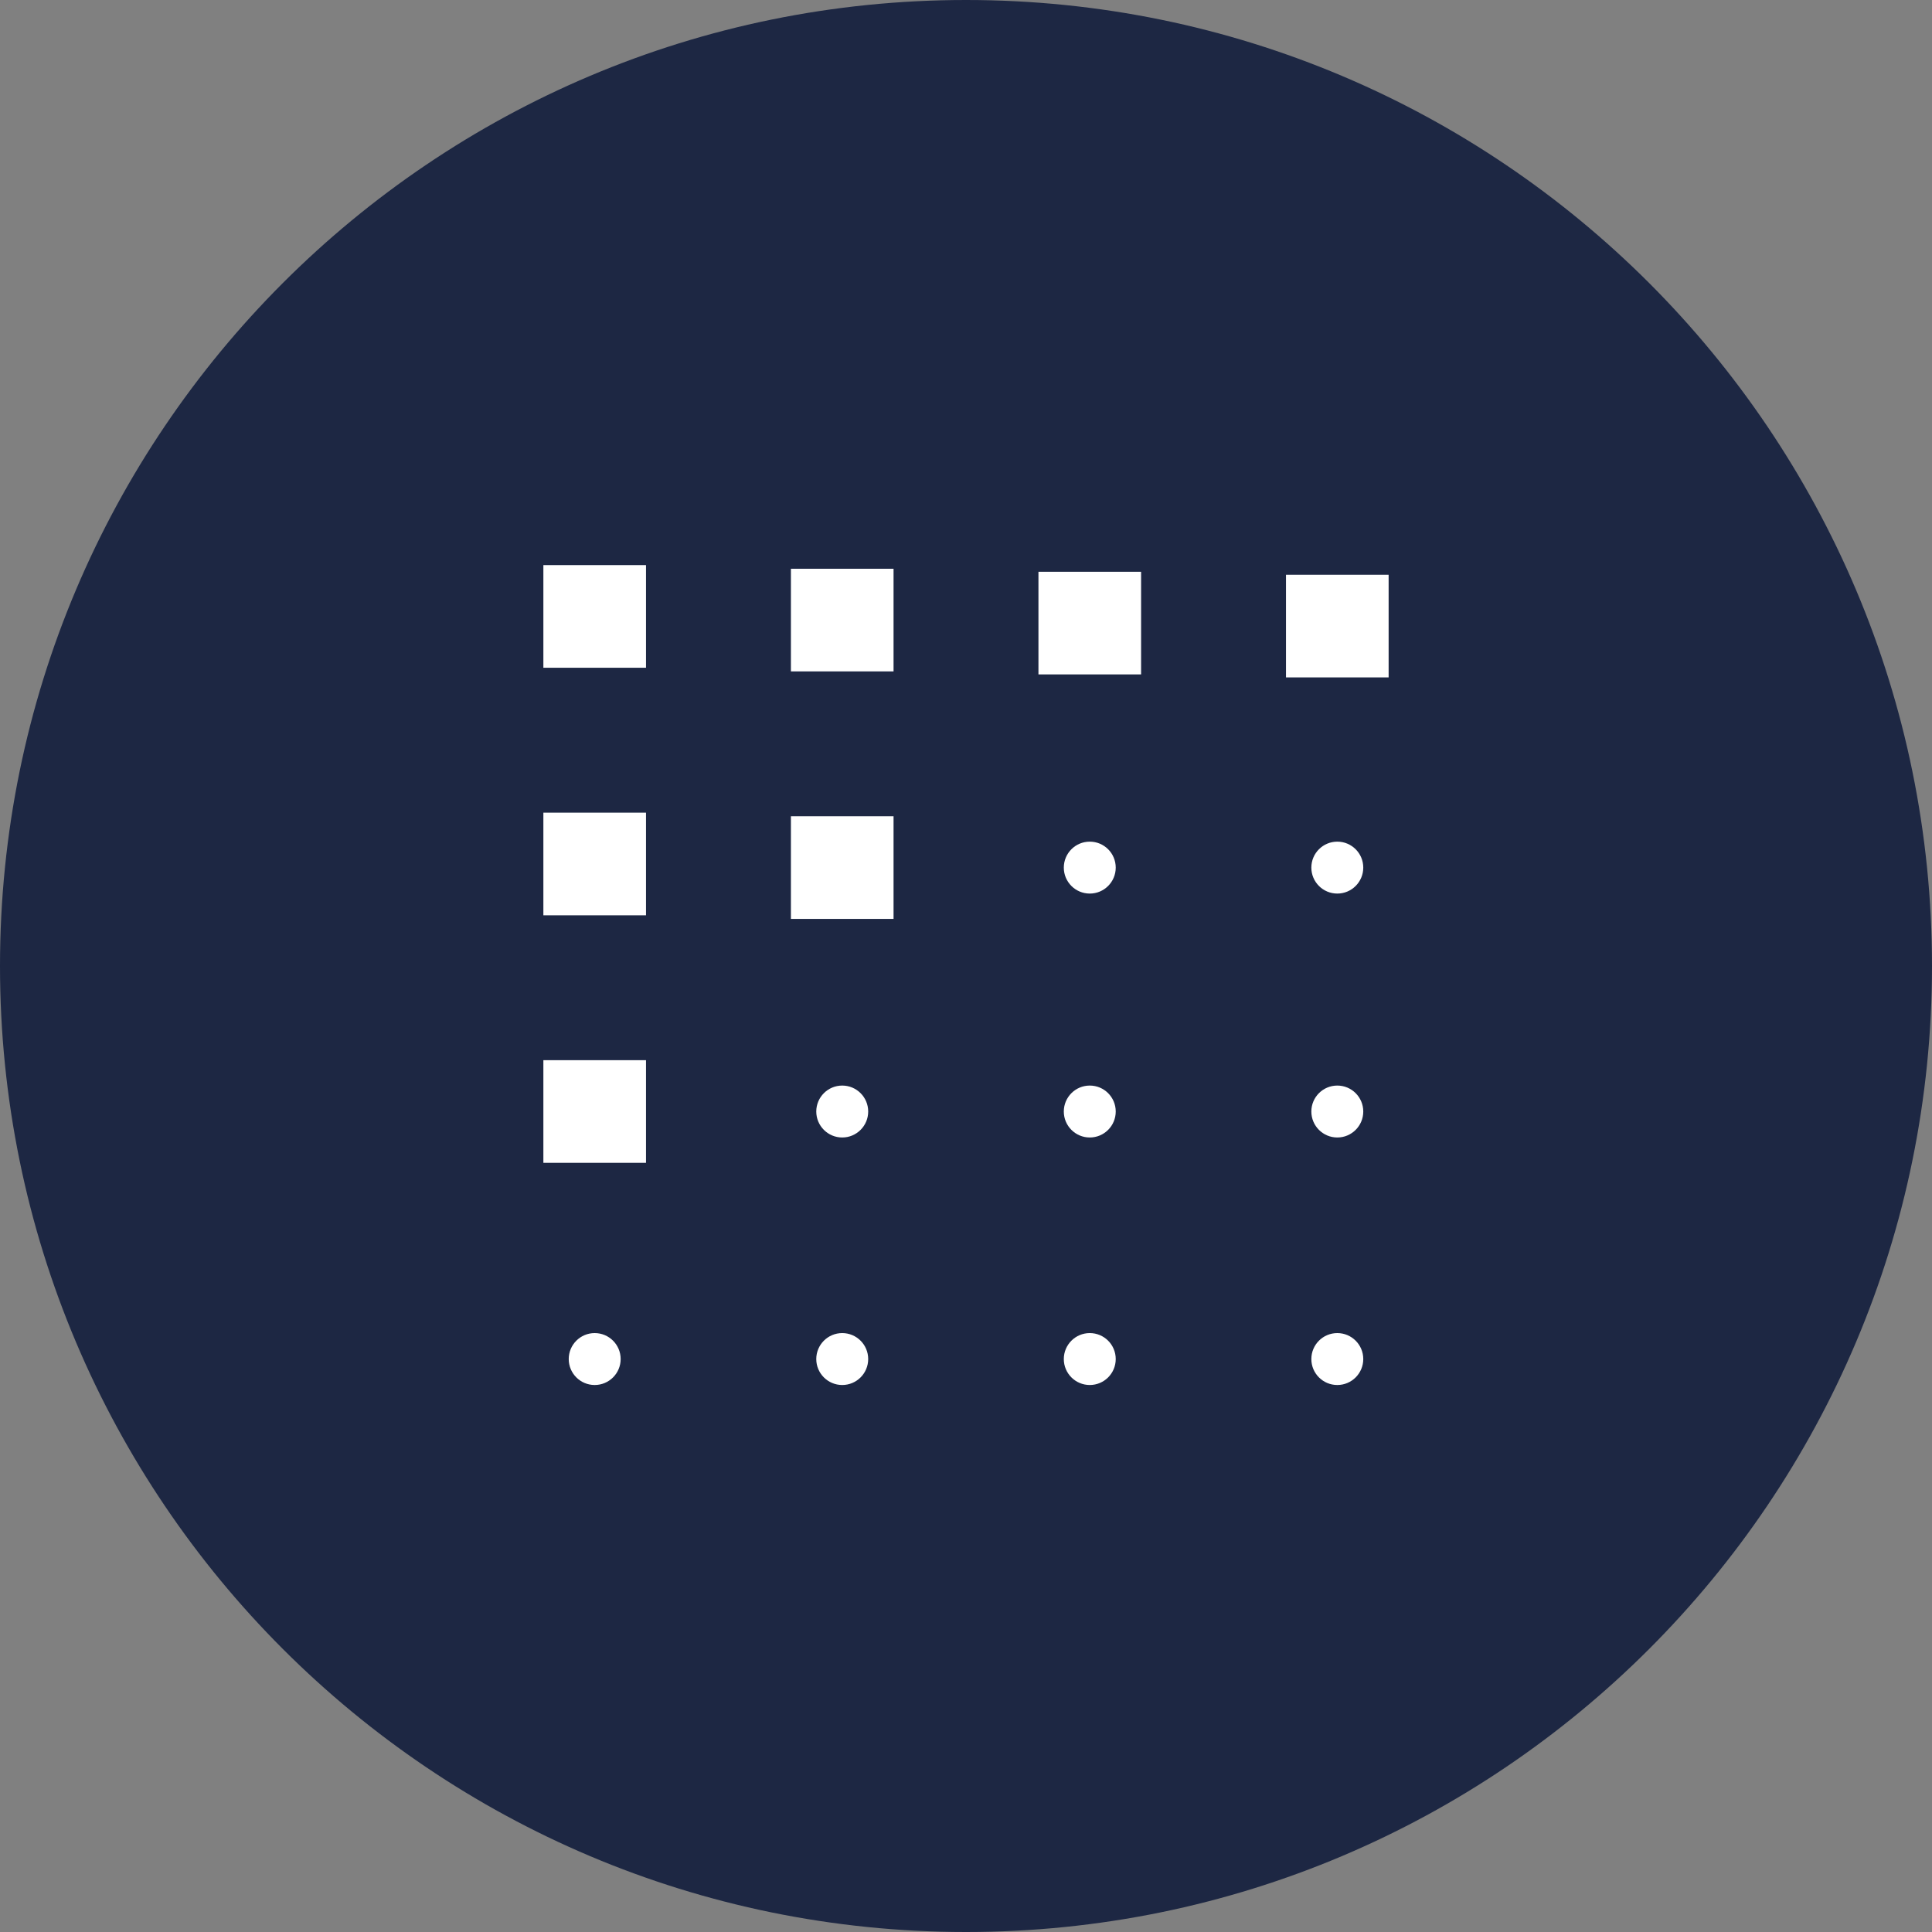 <svg width="96" height="96" viewBox="0 0 96 96" fill="none" xmlns="http://www.w3.org/2000/svg">
<rect x="0" y="0" width="96" height="96" fill="#808080" stroke="none"/>
<path d="M48 96C74.51 96 96 74.51 96 48C96 21.49 74.51 0 48 0C21.49 0 0 21.49 0 48C0 74.51 21.49 96 48 96Z" fill="#1D2743"/>
<path d="M32.1 28.08H27V33.18H32.1V28.08Z" fill="white"/>
<path d="M44.4 28.261H39.3V33.361H44.4V28.261Z" fill="white"/>
<path d="M32.1 40.381H27V45.481H32.1V40.381Z" fill="white"/>
<path d="M32.1 52.68H27V57.78H32.1V52.68Z" fill="white"/>
<path d="M44.4 40.56H39.3V45.66H44.4V40.56Z" fill="white"/>
<path d="M56.7 28.411H51.6V33.511H56.7V28.411Z" fill="white"/>
<path d="M69 28.56H63.9V33.66H69V28.56Z" fill="white"/>
<path d="M41.85 68.82C42.562 68.82 43.14 68.243 43.14 67.53C43.14 66.818 42.562 66.24 41.85 66.24C41.138 66.24 40.56 66.818 40.56 67.53C40.56 68.243 41.138 68.82 41.85 68.82Z" fill="white"/>
<path d="M41.85 56.521C42.562 56.521 43.14 55.943 43.14 55.231C43.14 54.518 42.562 53.941 41.85 53.941C41.138 53.941 40.56 54.518 40.56 55.231C40.56 55.943 41.138 56.521 41.85 56.521Z" fill="white"/>
<path d="M54.15 68.82C54.863 68.82 55.44 68.243 55.44 67.53C55.44 66.818 54.863 66.24 54.15 66.24C53.438 66.24 52.86 66.818 52.86 67.53C52.86 68.243 53.438 68.82 54.15 68.82Z" fill="white"/>
<path d="M54.15 56.521C54.863 56.521 55.44 55.943 55.44 55.231C55.44 54.518 54.863 53.941 54.15 53.941C53.438 53.941 52.86 54.518 52.86 55.231C52.86 55.943 53.438 56.521 54.15 56.521Z" fill="white"/>
<path d="M54.15 44.401C54.863 44.401 55.44 43.823 55.44 43.111C55.44 42.398 54.863 41.821 54.15 41.821C53.438 41.821 52.86 42.398 52.86 43.111C52.86 43.823 53.438 44.401 54.15 44.401Z" fill="white"/>
<path d="M66.45 68.82C67.162 68.82 67.74 68.243 67.74 67.53C67.74 66.818 67.162 66.24 66.45 66.24C65.737 66.24 65.16 66.818 65.16 67.53C65.16 68.243 65.737 68.82 66.45 68.82Z" fill="white"/>
<path d="M66.45 56.521C67.162 56.521 67.74 55.943 67.74 55.231C67.74 54.518 67.162 53.941 66.45 53.941C65.737 53.941 65.16 54.518 65.16 55.231C65.16 55.943 65.737 56.521 66.45 56.521Z" fill="white"/>
<path d="M66.45 44.401C67.162 44.401 67.74 43.823 67.74 43.111C67.74 42.398 67.162 41.821 66.45 41.821C65.737 41.821 65.16 42.398 65.16 43.111C65.16 43.823 65.737 44.401 66.45 44.401Z" fill="white"/>
<path d="M29.55 68.82C30.262 68.82 30.84 68.243 30.84 67.53C30.84 66.818 30.262 66.24 29.55 66.24C28.837 66.24 28.26 66.818 28.26 67.53C28.26 68.243 28.837 68.82 29.55 68.82Z" fill="white"/>
</svg>
